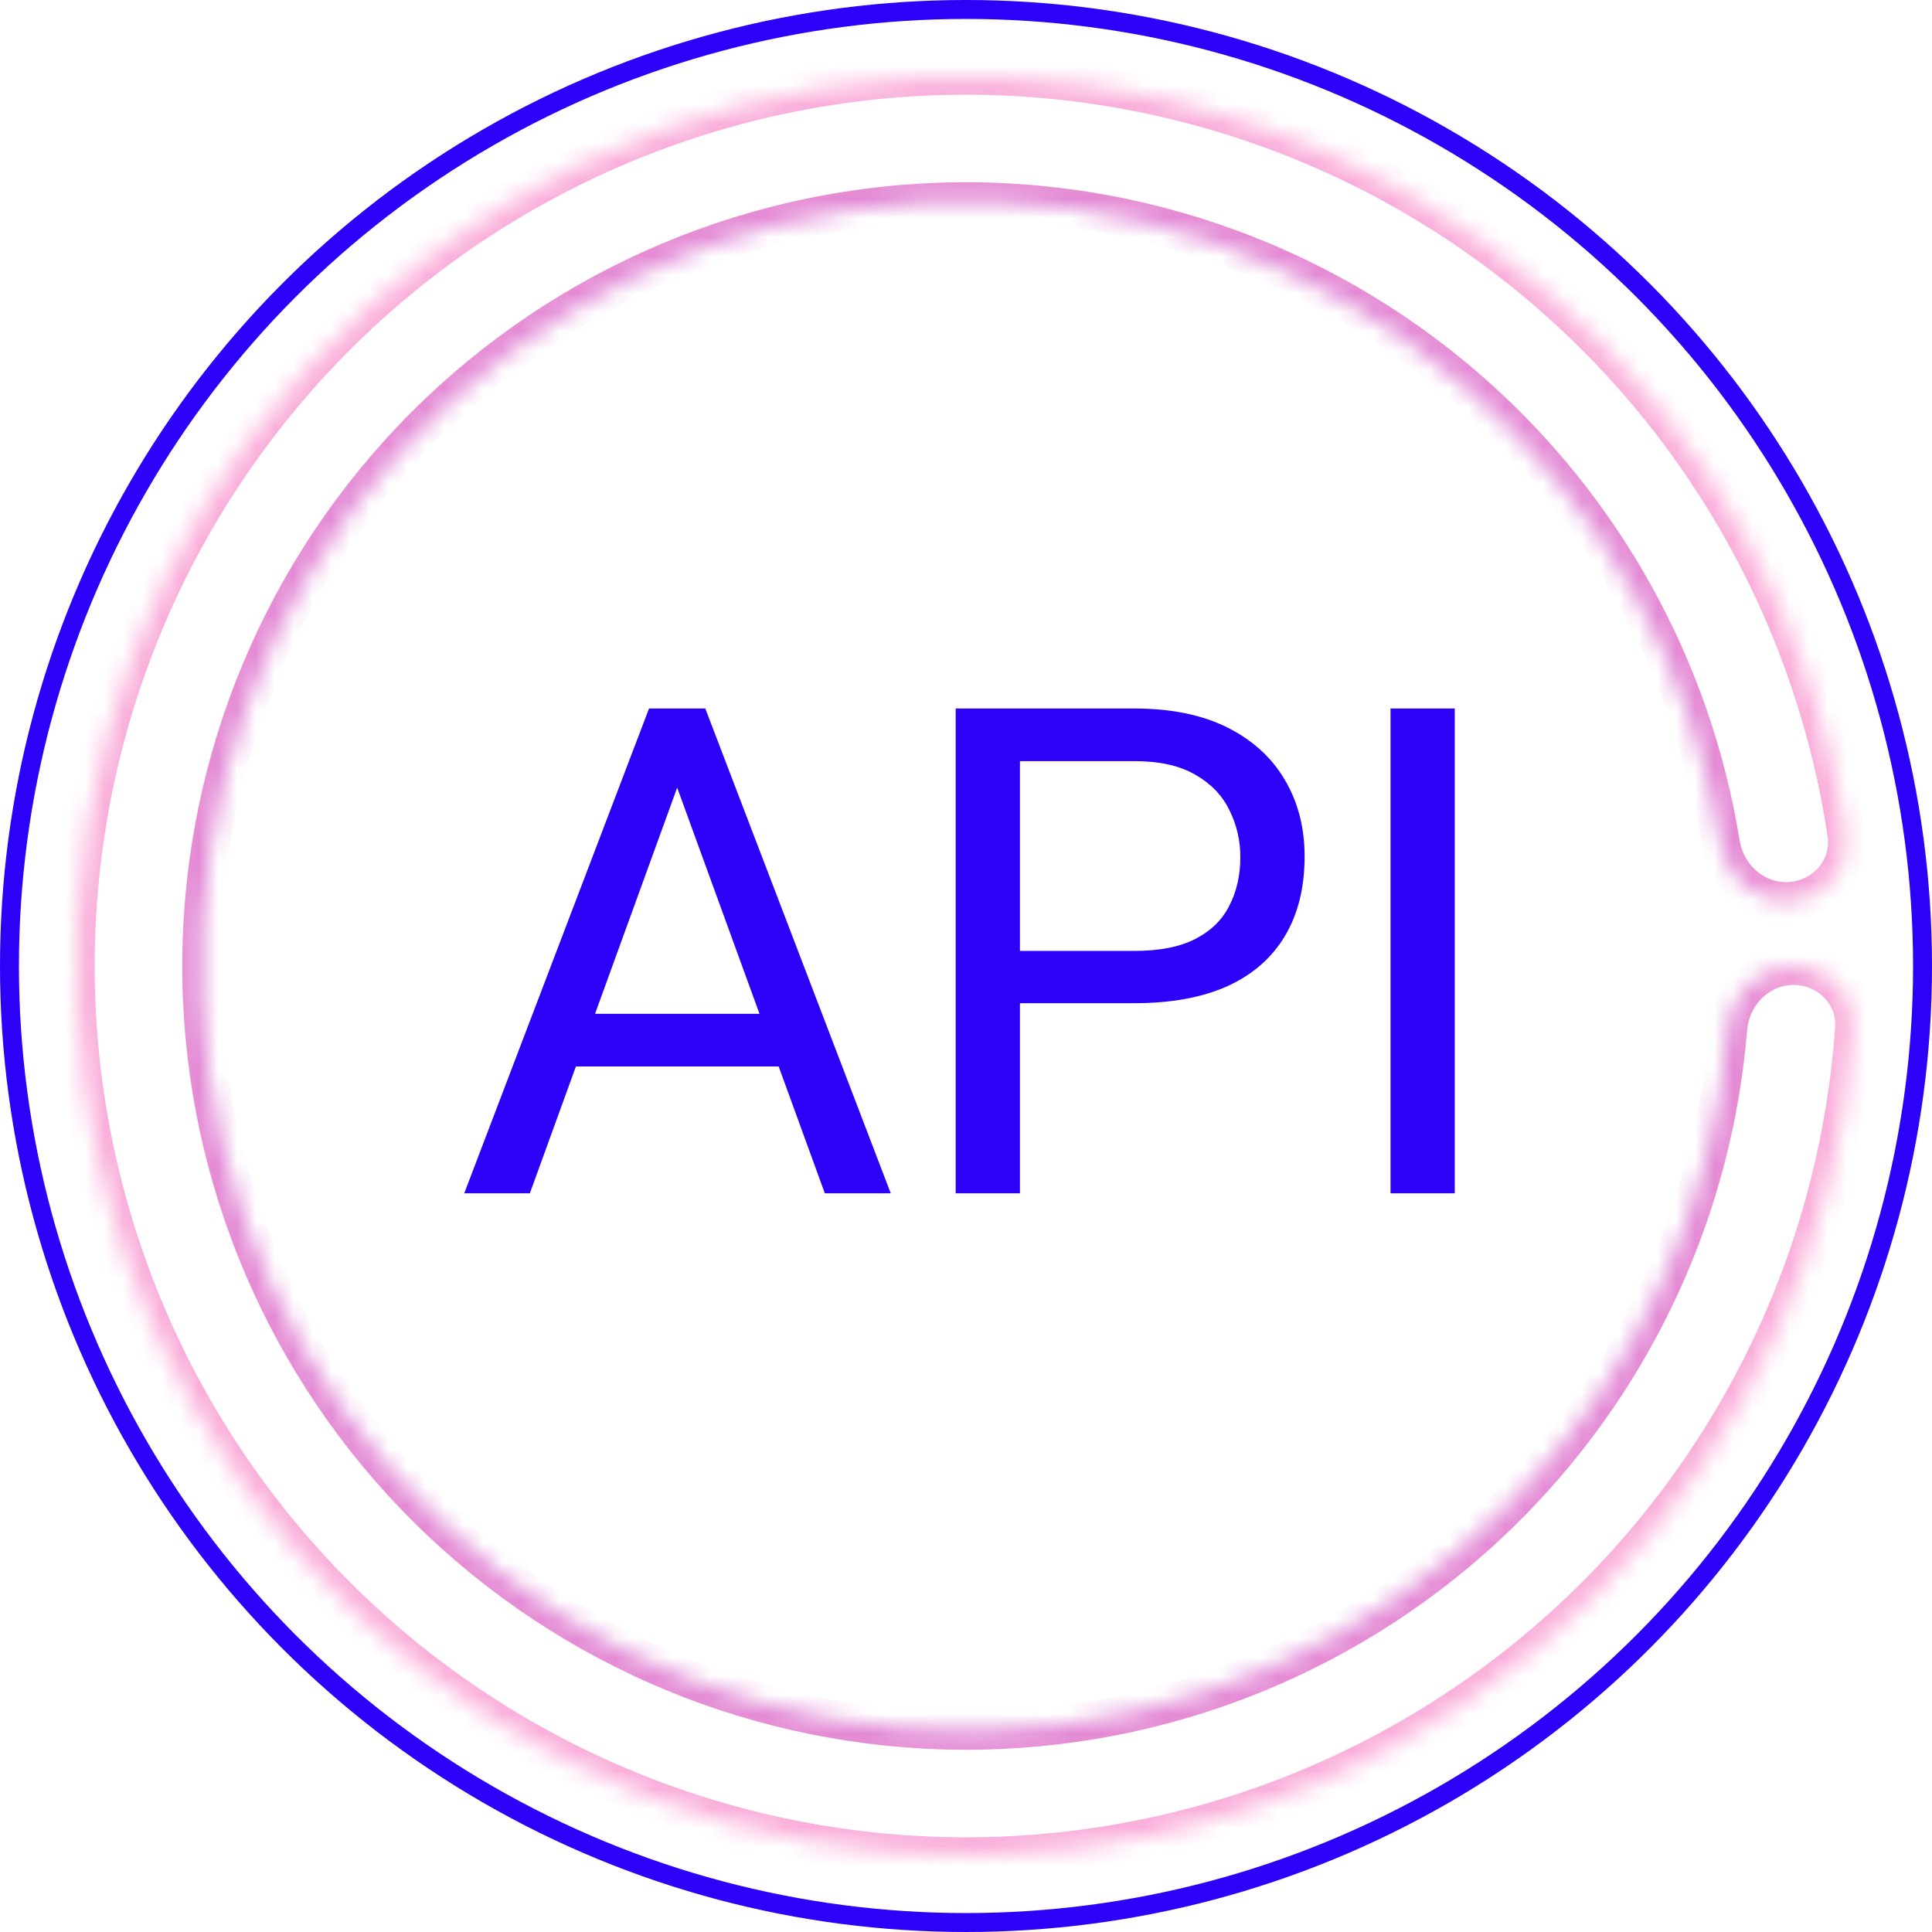 <svg width="102" height="102" viewBox="0 0 102 102" fill="none" xmlns="http://www.w3.org/2000/svg">
<circle cx="51" cy="51" r="50.5" stroke="#2D00F7"/>
<mask id="path-2-inside-1_239_4983" fill="white">
<path d="M94.69 51C96.518 51 98.012 52.484 97.884 54.308C97.101 65.406 92.399 75.91 84.56 83.905C75.945 92.691 64.228 97.749 51.925 97.991C39.623 98.233 27.716 93.641 18.762 85.201C9.808 76.761 4.521 65.146 4.036 52.851C3.552 40.555 7.909 28.56 16.171 19.442C24.433 10.323 35.941 4.809 48.225 4.082C60.508 3.355 72.587 7.475 81.866 15.556C90.311 22.91 95.824 33.011 97.478 44.013C97.75 45.821 96.377 47.418 94.554 47.562V47.562C92.732 47.706 91.152 46.341 90.859 44.537C89.356 35.263 84.655 26.764 77.518 20.549C69.546 13.606 59.169 10.067 48.616 10.691C38.063 11.315 28.175 16.053 21.077 23.887C13.979 31.721 10.236 42.026 10.652 52.59C11.068 63.153 15.61 73.132 23.303 80.383C30.996 87.635 41.226 91.58 51.795 91.372C62.365 91.164 72.431 86.819 79.832 79.27C86.458 72.513 90.475 63.67 91.244 54.307C91.394 52.485 92.862 51 94.69 51V51Z"/>
</mask>
<path d="M94.69 51C96.518 51 98.012 52.484 97.884 54.308C97.101 65.406 92.399 75.91 84.56 83.905C75.945 92.691 64.228 97.749 51.925 97.991C39.623 98.233 27.716 93.641 18.762 85.201C9.808 76.761 4.521 65.146 4.036 52.851C3.552 40.555 7.909 28.56 16.171 19.442C24.433 10.323 35.941 4.809 48.225 4.082C60.508 3.355 72.587 7.475 81.866 15.556C90.311 22.91 95.824 33.011 97.478 44.013C97.75 45.821 96.377 47.418 94.554 47.562V47.562C92.732 47.706 91.152 46.341 90.859 44.537C89.356 35.263 84.655 26.764 77.518 20.549C69.546 13.606 59.169 10.067 48.616 10.691C38.063 11.315 28.175 16.053 21.077 23.887C13.979 31.721 10.236 42.026 10.652 52.59C11.068 63.153 15.61 73.132 23.303 80.383C30.996 87.635 41.226 91.58 51.795 91.372C62.365 91.164 72.431 86.819 79.832 79.27C86.458 72.513 90.475 63.67 91.244 54.307C91.394 52.485 92.862 51 94.69 51V51Z" stroke="url(#paint0_radial_239_4983)" stroke-width="2" mask="url(#path-2-inside-1_239_4983)"/>
<path d="M36.445 39.674L27.973 63H24.51L34.266 37.406H36.498L36.445 39.674ZM43.547 63L35.057 39.674L35.004 37.406H37.236L47.027 63H43.547ZM43.107 53.525V56.303H28.729V53.525H43.107ZM59.895 52.963H53.057V50.203H59.895C61.219 50.203 62.291 49.992 63.111 49.57C63.932 49.148 64.529 48.562 64.904 47.812C65.291 47.062 65.484 46.207 65.484 45.246C65.484 44.367 65.291 43.541 64.904 42.768C64.529 41.994 63.932 41.373 63.111 40.904C62.291 40.424 61.219 40.184 59.895 40.184H53.848V63H50.455V37.406H59.895C61.828 37.406 63.463 37.74 64.799 38.408C66.135 39.076 67.148 40.002 67.84 41.185C68.531 42.357 68.877 43.699 68.877 45.211C68.877 46.852 68.531 48.252 67.84 49.412C67.148 50.572 66.135 51.457 64.799 52.066C63.463 52.664 61.828 52.963 59.895 52.963ZM76.805 37.406V63H73.412V37.406H76.805Z" fill="#2D00F7"/>
<defs>
<radialGradient id="paint0_radial_239_4983" cx="0" cy="0" r="1" gradientUnits="userSpaceOnUse" gradientTransform="translate(51 51) rotate(90) scale(47)">
<stop offset="0.469" stop-color="#2D00F7"/>
<stop offset="1" stop-color="#F20089" stop-opacity="0.29"/>
</radialGradient>
</defs>
</svg>
